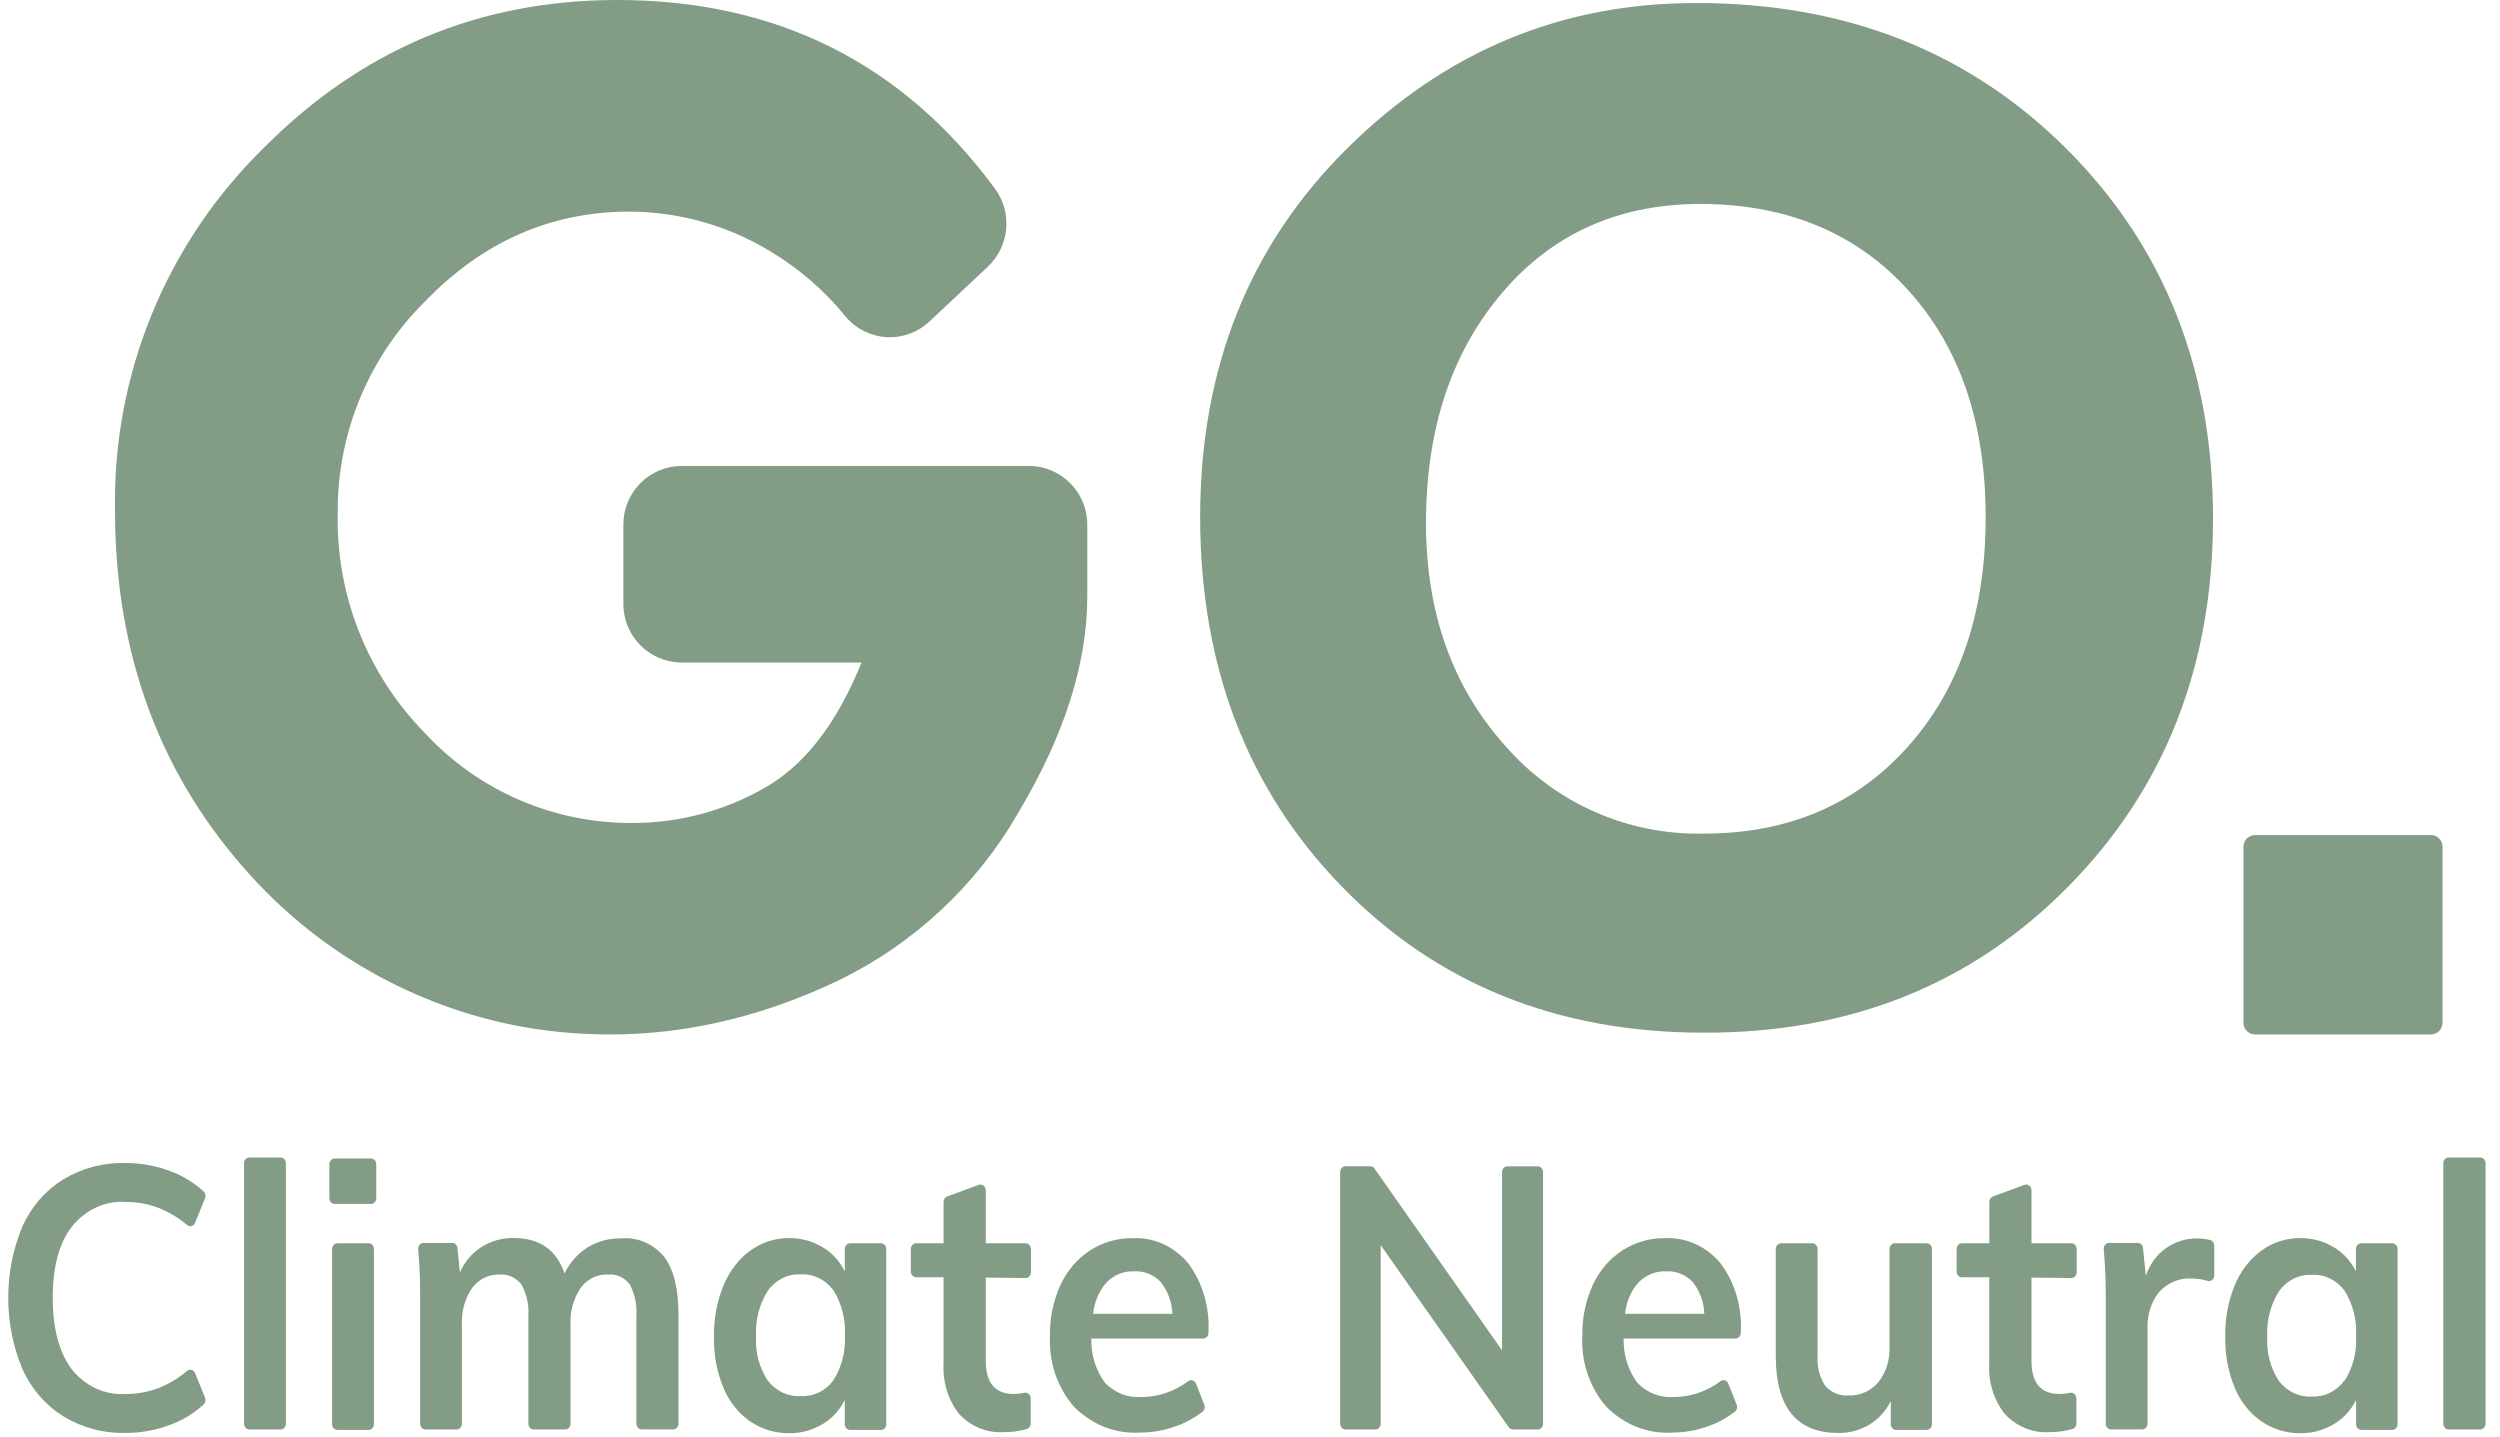 <?xml version="1.0" encoding="UTF-8"?>
<svg width="87px" height="50px" viewBox="0 0 87 50" version="1.1" xmlns="http://www.w3.org/2000/svg" xmlns:xlink="http://www.w3.org/1999/xlink">
    <!-- Generator: Sketch 52.2 (67145) - http://www.bohemiancoding.com/sketch -->
    <title>logo_vit</title>
    <desc>Created with Sketch.</desc>
    <g id="Symbols" stroke="none" stroke-width="1" fill="none" fill-rule="evenodd">
        <g id="logo" fill="#829C85" fill-rule="nonzero">
            <g id="logo_vit">
                <g id="_Group_2" transform="translate(0, 40)">
                    <path d="M2.195,9.283 C1.585,8.903 1.092,8.332 0.78,7.644 C0.122,6.067 0.122,4.256 0.78,2.679 C1.091,1.992 1.585,1.423 2.195,1.046 C2.855,0.652 3.598,0.454 4.35,0.473 C4.892,0.469 5.43,0.567 5.941,0.763 C6.362,0.916 6.753,1.156 7.092,1.469 C7.151,1.528 7.169,1.622 7.135,1.702 L6.793,2.544 C6.771,2.604 6.725,2.649 6.668,2.665 C6.611,2.681 6.551,2.666 6.505,2.626 C6.218,2.386 5.901,2.193 5.564,2.052 C5.183,1.901 4.779,1.825 4.373,1.828 C3.661,1.781 2.969,2.099 2.5,2.689 C2.057,3.262 1.836,4.085 1.836,5.157 C1.836,6.229 2.055,7.059 2.494,7.647 C2.964,8.239 3.658,8.559 4.373,8.511 C4.779,8.514 5.183,8.438 5.564,8.287 C5.901,8.146 6.218,7.953 6.505,7.713 C6.551,7.672 6.611,7.658 6.668,7.674 C6.725,7.69 6.771,7.735 6.793,7.795 L7.135,8.637 C7.169,8.716 7.151,8.811 7.092,8.87 C6.753,9.183 6.362,9.423 5.941,9.576 C5.43,9.772 4.892,9.87 4.35,9.866 C3.597,9.884 2.854,9.683 2.195,9.283 Z" id="_Compound_Path_"></path>
                    <path d="M8.493,9.544 L8.493,0.482 C8.493,0.371 8.576,0.281 8.677,0.281 L9.765,0.281 C9.867,0.281 9.949,0.371 9.949,0.482 L9.949,9.544 C9.949,9.656 9.867,9.746 9.765,9.746 L8.677,9.746 C8.576,9.746 8.493,9.656 8.493,9.544 Z" id="_Compound_Path_2"></path>
                    <path d="M11.646,0.315 L12.91,0.315 C13.011,0.315 13.094,0.406 13.094,0.517 L13.094,1.696 C13.094,1.807 13.011,1.898 12.91,1.898 L11.646,1.898 C11.545,1.898 11.462,1.807 11.462,1.696 L11.462,0.517 C11.462,0.463 11.482,0.412 11.516,0.374 C11.551,0.336 11.598,0.315 11.646,0.315 Z M11.557,9.554 L11.557,3.467 C11.557,3.356 11.64,3.266 11.741,3.266 L12.829,3.266 C12.931,3.266 13.013,3.356 13.013,3.467 L13.013,9.56 C13.013,9.672 12.931,9.762 12.829,9.762 L11.741,9.762 C11.69,9.762 11.641,9.739 11.606,9.697 C11.571,9.656 11.553,9.601 11.557,9.544 L11.557,9.554 Z" id="_Compound_Path_3"></path>
                    <path d="M23.12,3.745 C23.448,4.186 23.612,4.857 23.612,5.759 L23.612,9.541 C23.612,9.653 23.53,9.743 23.428,9.743 L22.329,9.743 C22.227,9.743 22.145,9.653 22.145,9.541 L22.145,5.809 C22.174,5.421 22.093,5.033 21.915,4.697 C21.729,4.453 21.446,4.326 21.158,4.356 C20.788,4.335 20.432,4.51 20.2,4.826 C19.952,5.2 19.83,5.657 19.855,6.118 L19.855,9.544 C19.855,9.656 19.772,9.746 19.671,9.746 L18.572,9.746 C18.47,9.746 18.387,9.656 18.387,9.544 L18.387,5.809 C18.415,5.422 18.331,5.035 18.146,4.703 C17.96,4.459 17.678,4.33 17.389,4.356 C17.018,4.338 16.661,4.512 16.425,4.826 C16.174,5.198 16.049,5.656 16.074,6.118 L16.074,9.544 C16.074,9.656 15.992,9.746 15.89,9.746 L14.806,9.746 C14.704,9.746 14.621,9.656 14.621,9.544 L14.621,5.091 C14.624,4.552 14.601,4.013 14.552,3.477 C14.547,3.42 14.563,3.363 14.598,3.321 C14.632,3.278 14.682,3.253 14.734,3.253 L15.738,3.253 C15.831,3.254 15.909,3.331 15.919,3.433 L16.005,4.284 C16.166,3.912 16.426,3.603 16.75,3.398 C17.092,3.185 17.479,3.076 17.872,3.083 C18.78,3.083 19.37,3.495 19.645,4.318 C19.827,3.938 20.106,3.623 20.447,3.411 C20.804,3.194 21.208,3.085 21.616,3.095 C22.182,3.043 22.739,3.283 23.12,3.745 Z" id="_Compound_Path_4"></path>
                    <path d="M30.842,3.467 L30.842,9.56 C30.842,9.672 30.76,9.762 30.658,9.762 L29.582,9.762 C29.481,9.762 29.398,9.672 29.398,9.56 L29.398,8.719 C29.221,9.076 28.952,9.368 28.624,9.56 C28.271,9.771 27.875,9.879 27.473,9.875 C26.989,9.885 26.513,9.741 26.101,9.463 C25.695,9.179 25.373,8.773 25.175,8.293 C24.947,7.74 24.834,7.138 24.847,6.531 C24.833,5.91 24.947,5.294 25.18,4.728 C25.381,4.237 25.704,3.817 26.112,3.518 C26.517,3.229 26.991,3.078 27.473,3.086 C27.875,3.082 28.271,3.19 28.624,3.401 C28.951,3.593 29.22,3.886 29.398,4.243 L29.398,3.467 C29.398,3.356 29.481,3.266 29.582,3.266 L30.658,3.266 C30.707,3.266 30.754,3.287 30.788,3.325 C30.823,3.362 30.842,3.414 30.842,3.467 Z M29.001,8.035 C29.291,7.58 29.432,7.031 29.401,6.478 C29.433,5.918 29.292,5.363 29.001,4.901 C28.722,4.524 28.293,4.318 27.85,4.35 C27.41,4.327 26.986,4.541 26.717,4.924 C26.425,5.385 26.282,5.939 26.311,6.5 C26.278,7.05 26.422,7.597 26.717,8.044 C27.001,8.412 27.428,8.612 27.868,8.583 C28.304,8.611 28.726,8.407 29.001,8.035 Z" id="_Compound_Path_5"></path>
                    <path d="M34.306,4.46 L34.306,7.366 C34.306,8.129 34.632,8.511 35.282,8.511 C35.404,8.51 35.525,8.496 35.644,8.47 C35.699,8.456 35.756,8.471 35.799,8.509 C35.843,8.547 35.868,8.604 35.869,8.665 L35.869,9.535 C35.869,9.627 35.812,9.707 35.731,9.73 C35.469,9.806 35.199,9.842 34.928,9.838 C34.353,9.876 33.79,9.647 33.377,9.207 C32.991,8.717 32.797,8.079 32.836,7.433 L32.836,4.448 L31.881,4.448 C31.779,4.448 31.697,4.357 31.697,4.246 L31.697,3.467 C31.697,3.356 31.779,3.266 31.881,3.266 L32.836,3.266 L32.836,1.828 C32.836,1.741 32.887,1.663 32.963,1.636 L34.062,1.232 C34.118,1.212 34.18,1.223 34.228,1.261 C34.276,1.299 34.304,1.36 34.304,1.425 L34.304,3.266 L35.693,3.266 C35.795,3.266 35.877,3.356 35.877,3.467 L35.877,4.274 C35.877,4.386 35.795,4.476 35.693,4.476 L34.306,4.46 Z" id="_Compound_Path_6"></path>
                    <path d="M41.893,6.582 L37.978,6.582 C37.964,7.14 38.132,7.685 38.452,8.12 C38.795,8.474 39.257,8.653 39.727,8.615 C40.307,8.615 40.874,8.422 41.352,8.063 C41.398,8.03 41.455,8.022 41.507,8.039 C41.559,8.057 41.602,8.099 41.623,8.154 L41.911,8.886 C41.945,8.97 41.921,9.07 41.853,9.125 C41.569,9.344 41.257,9.514 40.927,9.63 C40.523,9.778 40.101,9.853 39.675,9.853 C38.828,9.909 37.997,9.583 37.373,8.952 C36.796,8.291 36.494,7.398 36.539,6.484 C36.528,5.873 36.653,5.268 36.902,4.722 C37.131,4.224 37.485,3.807 37.923,3.521 C38.374,3.23 38.89,3.08 39.413,3.089 C40.142,3.05 40.849,3.368 41.344,3.956 C41.846,4.625 42.1,5.477 42.054,6.342 L42.054,6.386 C42.052,6.486 41.984,6.569 41.893,6.582 Z M38.516,4.621 C38.249,4.919 38.082,5.306 38.041,5.721 L40.8,5.721 C40.783,5.312 40.64,4.922 40.394,4.615 C40.148,4.357 39.814,4.222 39.474,4.243 C39.12,4.225 38.775,4.361 38.513,4.621 L38.516,4.621 Z" id="_Compound_Path_7"></path>
                    <path d="M52.449,0.589 L53.514,0.589 C53.616,0.589 53.698,0.68 53.698,0.791 L53.698,9.544 C53.698,9.656 53.616,9.746 53.514,9.746 L52.651,9.746 C52.593,9.746 52.539,9.717 52.504,9.667 L48.047,3.329 L48.047,9.544 C48.047,9.656 47.965,9.746 47.863,9.746 L46.822,9.746 C46.72,9.746 46.638,9.656 46.638,9.544 L46.638,0.788 C46.638,0.677 46.72,0.586 46.822,0.586 L47.685,0.586 C47.742,0.586 47.797,0.615 47.832,0.665 L52.271,6.991 L52.271,0.788 C52.272,0.68 52.351,0.593 52.449,0.589 Z" id="_Compound_Path_8"></path>
                    <path d="M60.405,6.582 L56.503,6.582 C56.489,7.14 56.658,7.685 56.978,8.12 C57.32,8.474 57.783,8.653 58.252,8.615 C58.833,8.615 59.399,8.422 59.878,8.063 C59.924,8.03 59.981,8.022 60.033,8.039 C60.085,8.057 60.127,8.099 60.148,8.154 L60.436,8.886 C60.47,8.97 60.447,9.07 60.379,9.125 C60.095,9.344 59.783,9.514 59.452,9.63 C59.049,9.778 58.626,9.853 58.201,9.853 C57.353,9.909 56.522,9.583 55.899,8.952 C55.321,8.291 55.019,7.398 55.065,6.484 C55.054,5.873 55.178,5.268 55.427,4.722 C55.657,4.224 56.011,3.807 56.449,3.521 C56.9,3.23 57.415,3.08 57.939,3.089 C58.668,3.05 59.375,3.368 59.869,3.956 C60.372,4.625 60.625,5.477 60.58,6.342 L60.58,6.386 C60.577,6.491 60.501,6.577 60.405,6.582 Z M57.027,4.621 C56.76,4.919 56.593,5.306 56.552,5.721 L59.311,5.721 C59.295,5.312 59.152,4.922 58.906,4.615 C58.659,4.357 58.326,4.222 57.985,4.243 C57.633,4.226 57.289,4.362 57.027,4.621 Z" id="_Compound_Path_9"></path>
                    <path d="M67.232,3.467 L67.232,9.56 C67.232,9.672 67.149,9.762 67.048,9.762 L65.983,9.762 C65.882,9.762 65.799,9.672 65.799,9.56 L65.799,8.76 C65.624,9.106 65.364,9.391 65.048,9.582 C64.716,9.776 64.345,9.874 63.969,9.866 C62.521,9.866 61.797,8.974 61.797,7.19 L61.797,3.467 C61.797,3.356 61.879,3.266 61.981,3.266 L63.069,3.266 C63.17,3.266 63.253,3.356 63.253,3.467 L63.253,7.187 C63.227,7.557 63.32,7.925 63.518,8.227 C63.731,8.467 64.03,8.589 64.335,8.561 C64.724,8.579 65.102,8.41 65.368,8.098 C65.637,7.756 65.776,7.313 65.756,6.862 L65.756,3.467 C65.756,3.356 65.838,3.266 65.94,3.266 L67.036,3.266 C67.087,3.262 67.137,3.282 67.174,3.32 C67.211,3.358 67.232,3.412 67.232,3.467 Z" id="_Compound_Path_10"></path>
                    <path d="M70.696,4.46 L70.696,7.366 C70.696,8.129 71.021,8.511 71.671,8.511 C71.793,8.51 71.914,8.496 72.034,8.47 C72.088,8.456 72.145,8.471 72.189,8.509 C72.232,8.547 72.258,8.604 72.258,8.665 L72.258,9.535 C72.258,9.627 72.201,9.707 72.12,9.73 C71.858,9.806 71.588,9.842 71.317,9.838 C70.742,9.876 70.179,9.647 69.767,9.207 C69.38,8.717 69.186,8.079 69.226,7.433 L69.226,4.448 L68.273,4.448 C68.172,4.448 68.089,4.357 68.089,4.246 L68.089,3.467 C68.089,3.356 68.172,3.266 68.273,3.266 L69.229,3.266 L69.229,1.828 C69.228,1.741 69.279,1.663 69.355,1.636 L70.454,1.232 C70.51,1.212 70.572,1.223 70.62,1.261 C70.668,1.299 70.696,1.36 70.696,1.425 L70.696,3.266 L72.086,3.266 C72.187,3.266 72.27,3.356 72.27,3.467 L72.27,4.274 C72.27,4.386 72.187,4.476 72.086,4.476 L70.696,4.46 Z" id="_Compound_Path_11"></path>
                    <path d="M77.057,3.348 L77.057,4.385 C77.056,4.447 77.028,4.506 76.982,4.543 C76.936,4.58 76.876,4.591 76.821,4.574 C76.645,4.521 76.463,4.494 76.28,4.495 C75.852,4.461 75.431,4.635 75.129,4.971 C74.856,5.321 74.715,5.772 74.735,6.232 L74.735,9.541 C74.735,9.653 74.653,9.743 74.551,9.743 L73.464,9.743 C73.362,9.743 73.28,9.653 73.28,9.541 L73.28,5.091 C73.282,4.552 73.259,4.013 73.21,3.477 C73.205,3.42 73.221,3.363 73.256,3.321 C73.29,3.278 73.34,3.253 73.392,3.253 L74.396,3.253 C74.489,3.254 74.567,3.331 74.577,3.433 L74.675,4.397 C74.807,4 75.055,3.661 75.38,3.433 C75.706,3.208 76.085,3.092 76.47,3.098 C76.621,3.097 76.772,3.116 76.919,3.155 C76.999,3.178 77.056,3.257 77.057,3.348 Z" id="_Compound_Path_12"></path>
                    <path d="M83.436,3.467 L83.436,9.56 C83.436,9.672 83.353,9.762 83.252,9.762 L82.175,9.762 C82.074,9.762 81.991,9.672 81.991,9.56 L81.991,8.719 C81.814,9.076 81.545,9.368 81.217,9.56 C80.865,9.771 80.468,9.879 80.067,9.875 C79.582,9.885 79.106,9.741 78.694,9.463 C78.288,9.179 77.967,8.773 77.768,8.293 C77.54,7.74 77.428,7.138 77.44,6.531 C77.424,5.911 77.536,5.295 77.768,4.728 C77.969,4.237 78.292,3.817 78.7,3.518 C79.104,3.229 79.578,3.078 80.061,3.086 C80.463,3.082 80.859,3.19 81.212,3.401 C81.539,3.593 81.808,3.886 81.986,4.243 L81.986,3.467 C81.986,3.356 82.068,3.266 82.17,3.266 L83.246,3.266 C83.296,3.264 83.344,3.284 83.38,3.322 C83.415,3.36 83.436,3.413 83.436,3.467 Z M81.591,8.05 C81.882,7.596 82.023,7.047 81.991,6.493 C82.023,5.934 81.882,5.379 81.591,4.917 C81.312,4.54 80.883,4.334 80.441,4.366 C80,4.343 79.577,4.557 79.307,4.939 C79.016,5.401 78.873,5.955 78.901,6.515 C78.869,7.066 79.012,7.612 79.307,8.06 C79.592,8.428 80.018,8.628 80.458,8.599 C80.896,8.622 81.317,8.412 81.589,8.035 L81.591,8.05 Z" id="_Compound_Path_13"></path>
                    <path d="M85.027,9.544 L85.027,0.482 C85.027,0.371 85.109,0.281 85.211,0.281 L86.313,0.281 C86.414,0.281 86.497,0.371 86.497,0.482 L86.497,9.544 C86.497,9.656 86.414,9.746 86.313,9.746 L85.225,9.746 C85.174,9.751 85.123,9.731 85.086,9.693 C85.048,9.655 85.027,9.601 85.027,9.544 Z" id="_Compound_Path_14"></path>
                </g>
                <path d="M34.38,9.278 L32.356,11.177 C31.956,11.56 31.417,11.761 30.865,11.733 C30.313,11.705 29.796,11.45 29.437,11.029 C28.688,10.102 27.779,9.318 26.752,8.713 C25.289,7.837 23.617,7.371 21.912,7.364 C19.177,7.364 16.804,8.405 14.794,10.487 C12.827,12.43 11.73,15.088 11.753,17.854 C11.691,20.707 12.782,23.464 14.777,25.501 C16.653,27.532 19.3,28.672 22.063,28.638 C23.629,28.634 25.168,28.228 26.533,27.46 C27.963,26.679 29.112,25.211 29.981,23.056 L23.717,23.056 C22.598,23.05 21.694,22.141 21.693,21.02 L21.693,18.253 C21.693,17.713 21.907,17.194 22.289,16.811 C22.671,16.429 23.189,16.214 23.729,16.214 L35.804,16.214 C36.927,16.216 37.837,17.128 37.837,18.253 L37.837,20.763 C37.837,23.094 37.038,25.599 35.44,28.276 C33.976,30.827 31.774,32.874 29.124,34.145 C25.633,35.8 22.093,36.347 18.504,35.788 C14.758,35.18 11.326,33.323 8.766,30.518 C5.588,27.049 4,22.792 4.002,17.746 C3.924,13.036 5.776,8.501 9.128,5.197 C12.548,1.732 16.665,0 21.479,0 C27.013,0 31.394,2.187 34.622,6.56 C35.239,7.397 35.135,8.563 34.38,9.278 Z M41.766,17.988 C41.766,12.811 43.475,8.533 46.892,5.154 C50.308,1.775 54.364,0.092 59.058,0.106 C64.244,0.106 68.533,1.801 71.925,5.191 C75.317,8.581 77.013,12.864 77.013,18.04 C77.013,23.173 75.335,27.443 71.979,30.848 C68.623,34.254 64.396,35.95 59.297,35.937 C54.201,35.937 50.005,34.246 46.709,30.865 C43.414,27.485 41.766,23.192 41.766,17.988 Z M59.403,7.099 C56.472,7.046 54.109,8.06 52.316,10.142 C50.522,12.224 49.625,14.91 49.625,18.199 C49.625,21.314 50.54,23.894 52.37,25.94 C54.107,27.945 56.647,29.071 59.297,29.009 C62.228,29.009 64.595,27.999 66.398,25.98 C68.202,23.961 69.102,21.299 69.101,17.994 C69.101,14.739 68.217,12.123 66.45,10.148 C64.682,8.172 62.333,7.156 59.403,7.099 Z M85,35.597 L85,29.465 C85,29.358 84.957,29.255 84.882,29.179 C84.806,29.103 84.703,29.06 84.596,29.06 L78.477,29.06 C78.253,29.06 78.072,29.241 78.072,29.465 L78.072,35.594 C78.072,35.818 78.253,35.999 78.477,35.999 L84.596,35.999 C84.818,35.999 84.998,35.82 85,35.597 Z" id="_Compound_Path_15"></path>
            </g>
        </g>
    </g>
</svg>